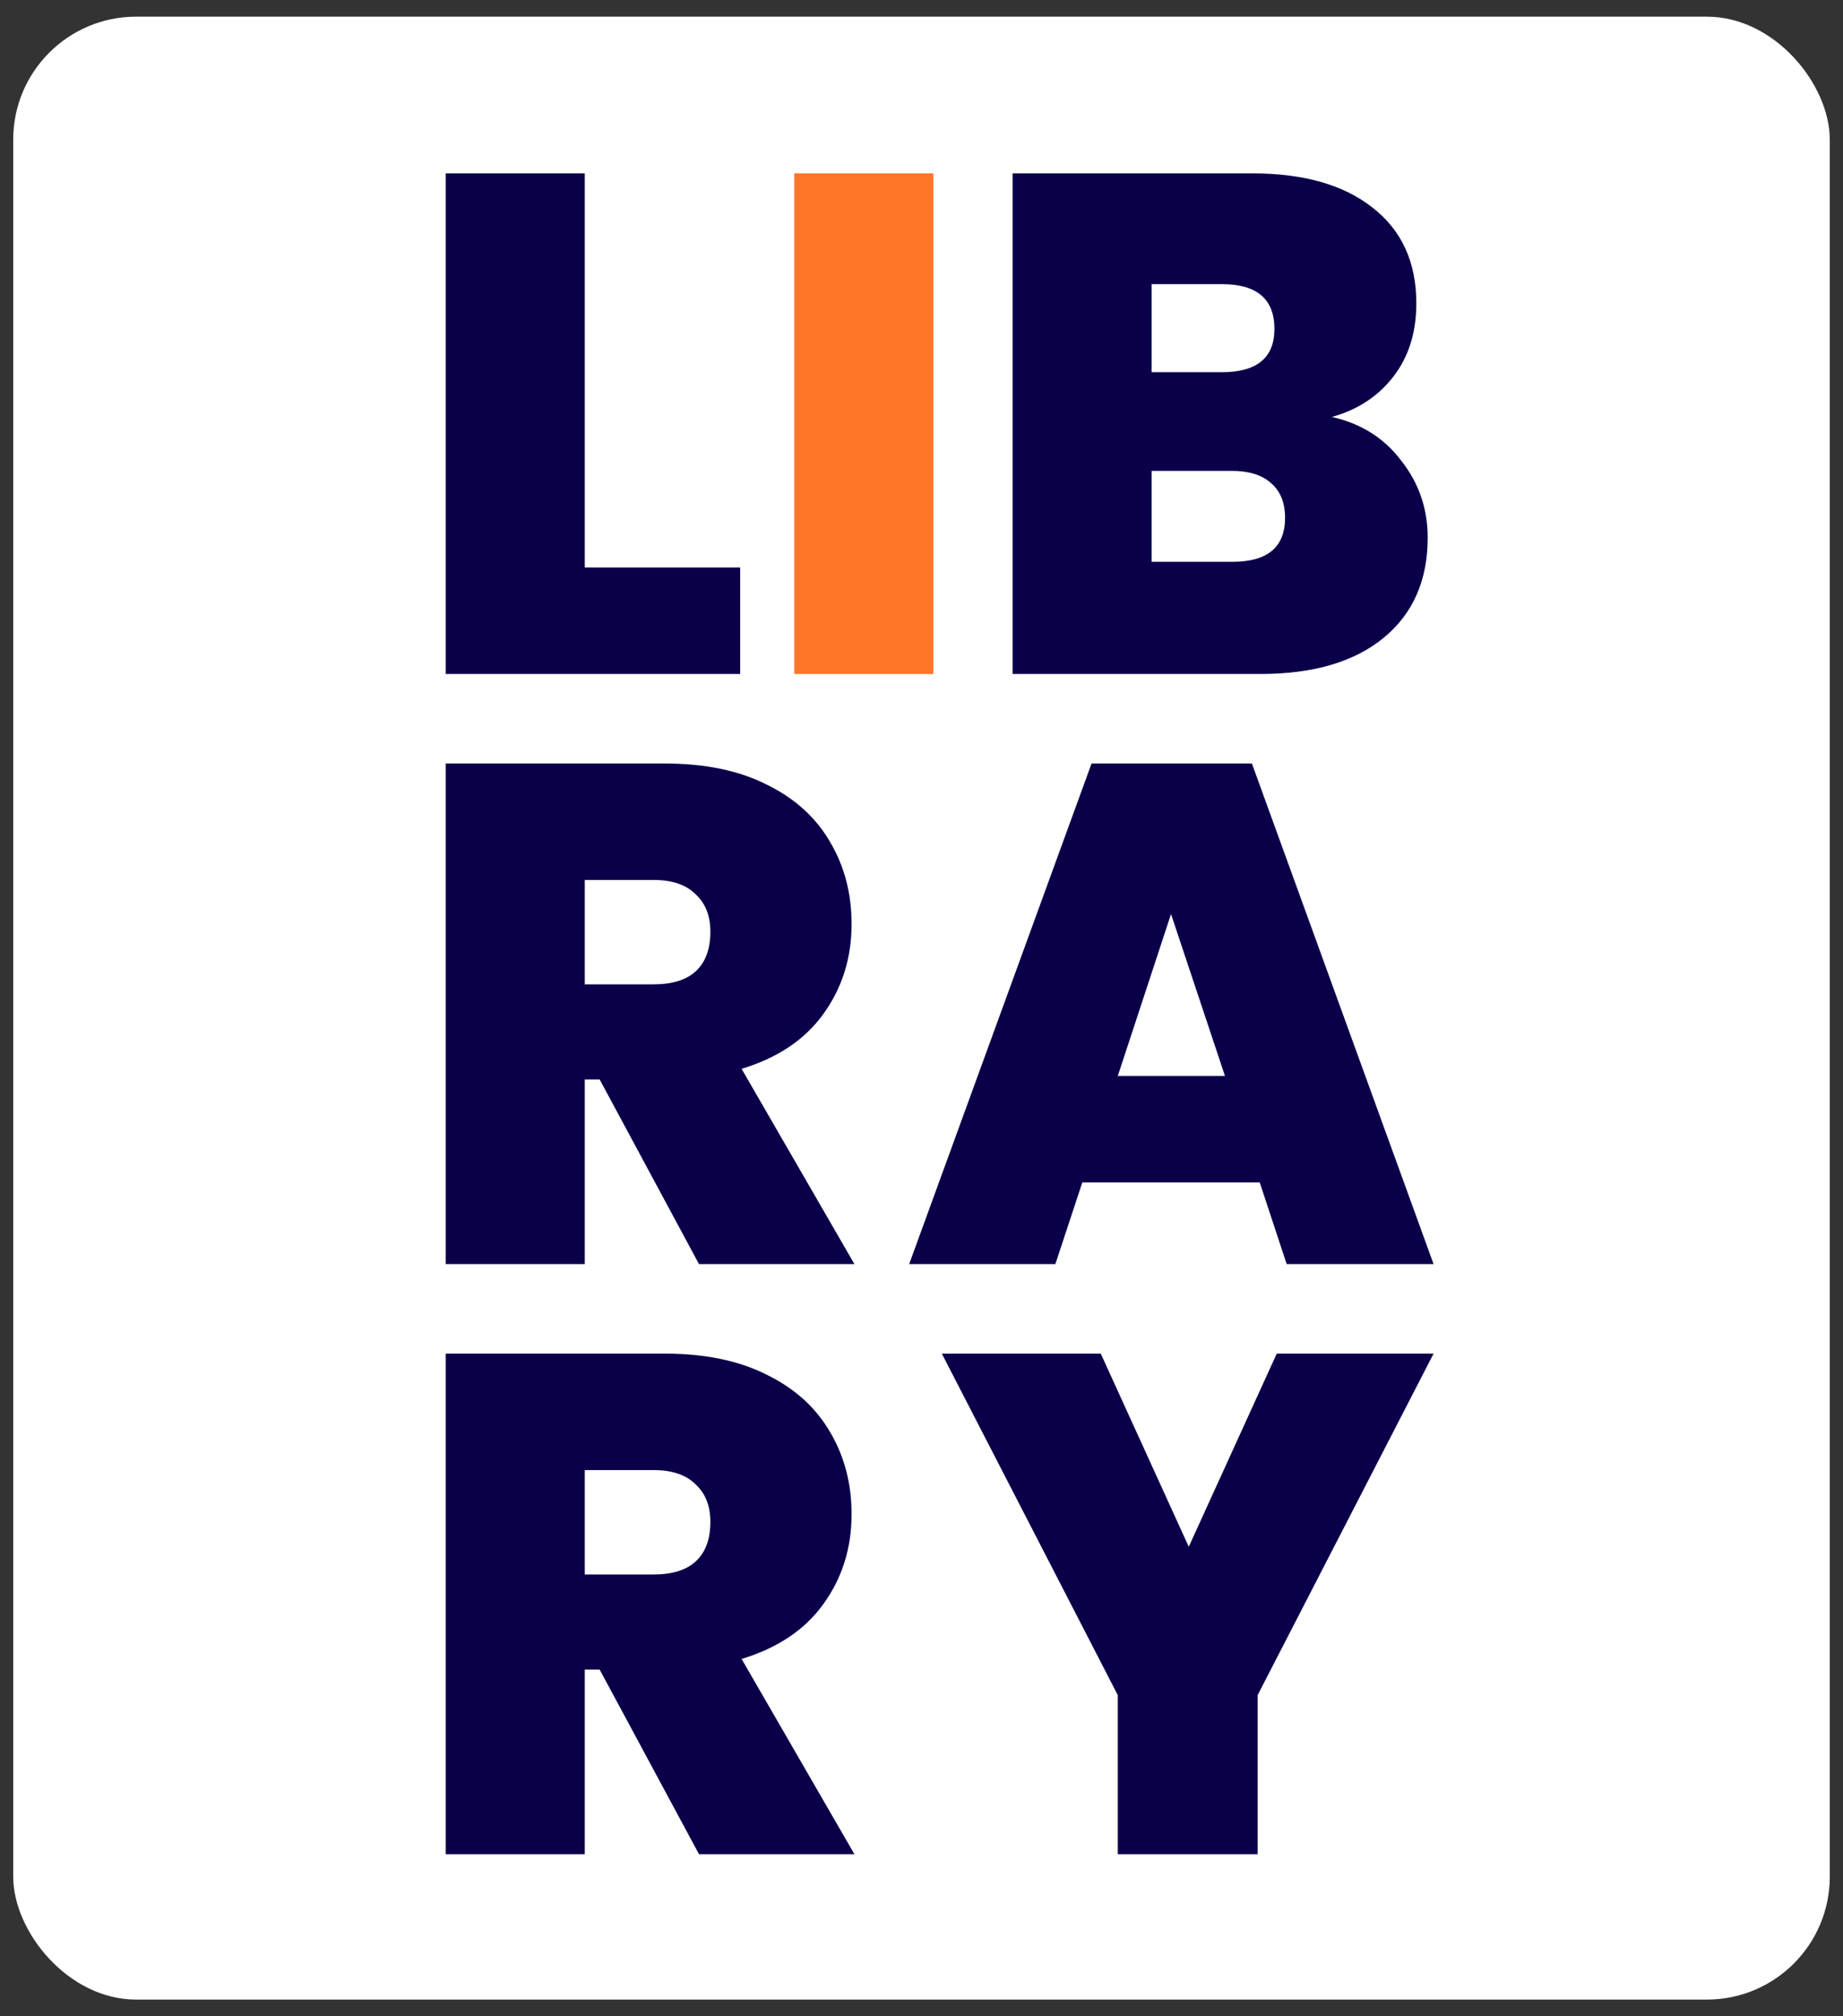 <svg width="75" height="82" viewBox="0 0 75 82" fill="none" xmlns="http://www.w3.org/2000/svg">
<rect x="0" y="0" width="75" height="82" fill="#333333" stroke="none"/>
<rect x="0.538" y="0.678" width="73.924" height="80.644" rx="5" fill="white"/>
<path d="M23.797 23.079H30.121V27.411H18.137V7.051H23.797V23.079ZM54.201 16.957C55.395 17.226 56.338 17.823 57.031 18.747C57.743 19.652 58.099 20.692 58.099 21.866C58.099 23.599 57.503 24.956 56.309 25.938C55.115 26.92 53.44 27.411 51.284 27.411H41.206V7.051H50.967C53.046 7.051 54.673 7.514 55.847 8.438C57.041 9.362 57.637 10.661 57.637 12.336C57.637 13.53 57.32 14.531 56.684 15.34C56.068 16.129 55.24 16.668 54.201 16.957ZM46.866 15.137H49.725C51.149 15.137 51.862 14.55 51.862 13.376C51.862 12.163 51.149 11.556 49.725 11.556H46.866V15.137ZM50.158 22.848C51.583 22.848 52.295 22.251 52.295 21.058C52.295 20.441 52.102 19.97 51.717 19.642C51.352 19.315 50.822 19.151 50.129 19.151H46.866V22.848H50.158ZM28.446 51.411L24.403 43.902H23.797V51.411H18.137V31.052H27.06C28.697 31.052 30.083 31.34 31.219 31.918C32.355 32.476 33.211 33.256 33.789 34.257C34.366 35.239 34.655 36.346 34.655 37.578C34.655 38.964 34.27 40.187 33.5 41.246C32.749 42.285 31.642 43.026 30.179 43.469L34.771 51.411H28.446ZM23.797 40.033H26.598C27.368 40.033 27.946 39.85 28.331 39.484C28.716 39.118 28.908 38.589 28.908 37.896C28.908 37.241 28.706 36.731 28.302 36.365C27.917 35.98 27.349 35.788 26.598 35.788H23.797V40.033ZM51.264 48.09H44.044L42.947 51.411H36.998L44.42 31.052H50.946L58.339 51.411H52.361L51.264 48.09ZM49.849 43.758L47.654 37.174L45.488 43.758H49.849ZM28.446 75.411L24.403 67.902H23.797V75.411H18.137V55.051H27.06C28.697 55.051 30.083 55.34 31.219 55.918C32.355 56.476 33.211 57.256 33.789 58.257C34.366 59.239 34.655 60.346 34.655 61.578C34.655 62.964 34.27 64.187 33.5 65.246C32.749 66.285 31.642 67.026 30.179 67.469L34.771 75.411H28.446ZM23.797 64.033H26.598C27.368 64.033 27.946 63.85 28.331 63.484C28.716 63.118 28.908 62.589 28.908 61.896C28.908 61.241 28.706 60.731 28.302 60.365C27.917 59.98 27.349 59.788 26.598 59.788H23.797V64.033ZM58.339 55.051L51.178 68.942V75.411H45.488V68.942L38.327 55.051H44.795L48.376 62.906L51.957 55.051H58.339Z" fill="#0A004A"/>
<path d="M37.982 7.051V27.411H32.322V7.051H37.982Z" fill="#FF7629"/>
</svg>

